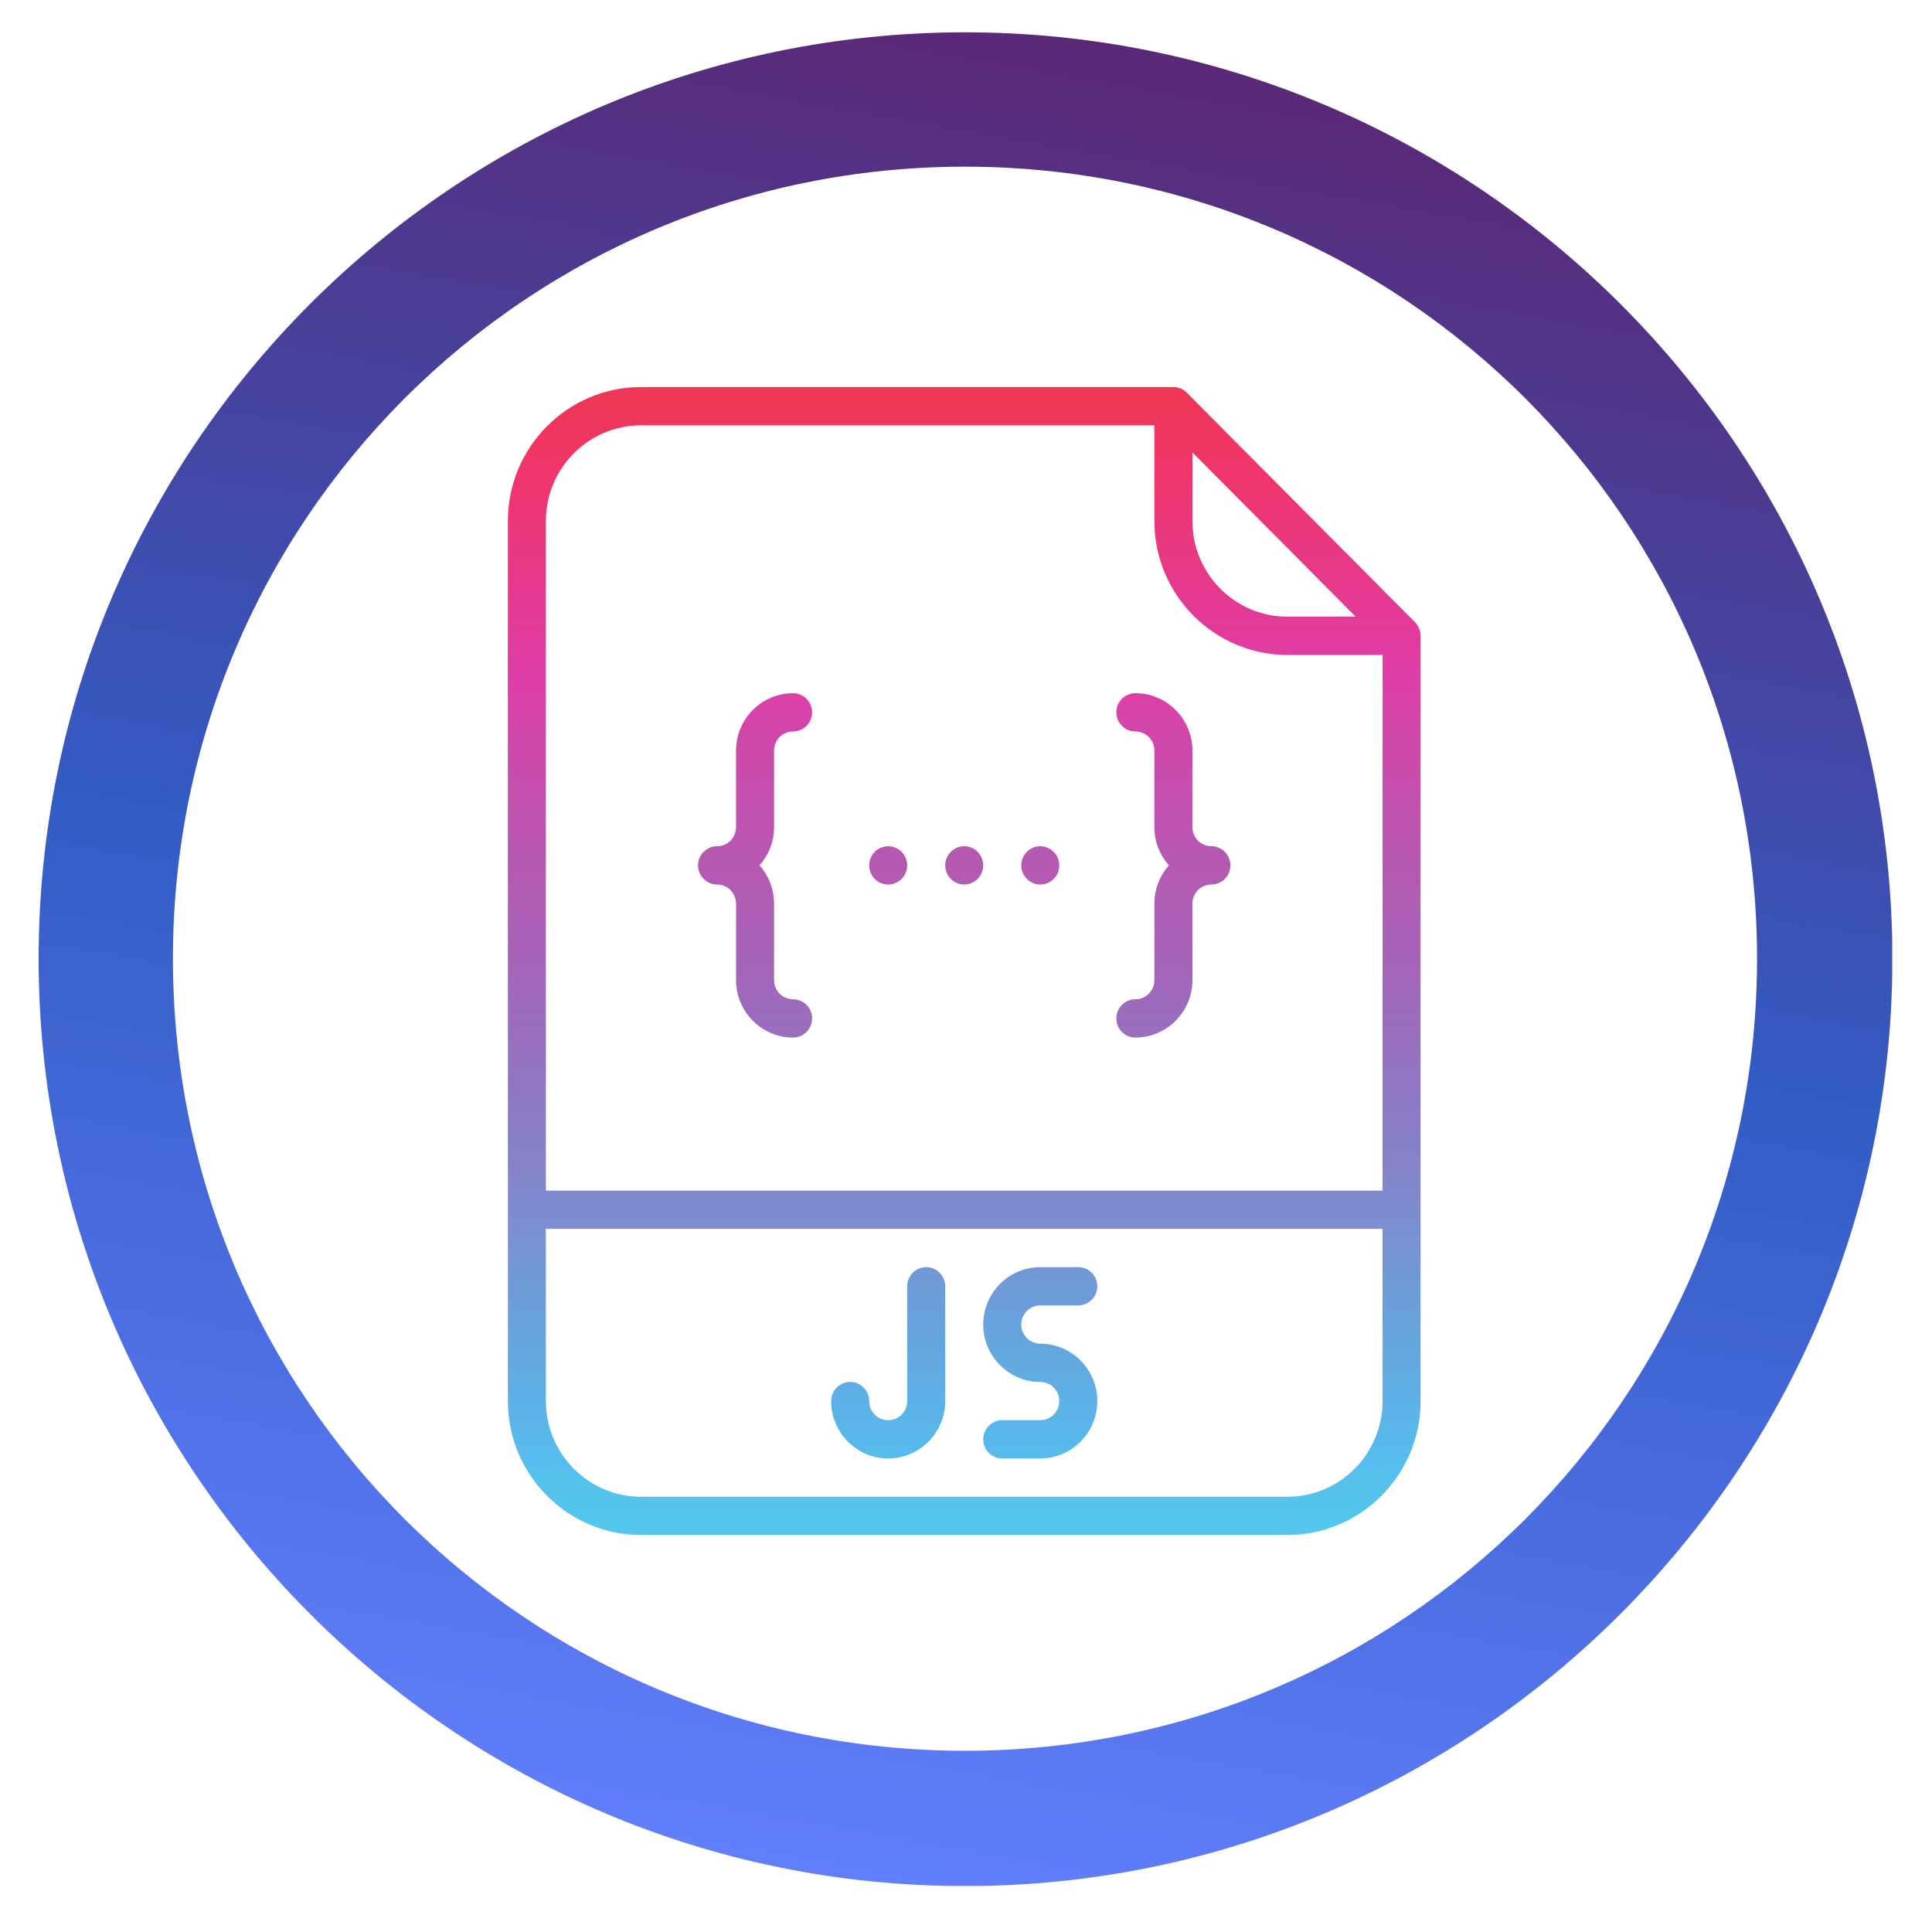 <svg xmlns="http://www.w3.org/2000/svg" xmlns:xlink="http://www.w3.org/1999/xlink" width="204" zoomAndPan="magnify" viewBox="0 0 153 153" height="204" preserveAspectRatio="xMidYMid meet" version="1.0"><defs><clipPath id="id1"><path d="M 3.059 2.559 L 149.848 2.559 L 149.848 149.352 L 3.059 149.352 Z M 3.059 2.559 " clip-rule="nonzero"/></clipPath><clipPath id="id2"><path d="M 149.863 75.922 C 149.863 35.453 116.891 2.559 76.418 2.559 C 35.949 2.559 3.059 35.453 3.059 75.922 C 3.059 116.395 35.949 149.363 76.418 149.363 C 116.891 149.363 149.863 116.395 149.863 75.922 Z M 139.145 75.922 C 139.145 110.625 111.121 138.648 76.418 138.648 C 41.719 138.648 13.695 110.625 13.695 75.922 C 13.695 41.223 41.719 13.199 76.418 13.199 C 111.121 13.199 139.145 41.223 139.145 75.922 Z M 139.145 75.922 " clip-rule="nonzero"/></clipPath><clipPath id="id3"><path d="M 149.863 75.922 C 149.863 35.453 116.891 2.559 76.418 2.559 C 35.949 2.559 3.059 35.453 3.059 75.922 C 3.059 116.395 35.949 149.363 76.418 149.363 C 116.891 149.363 149.863 116.395 149.863 75.922 Z M 139.145 75.922 C 139.145 110.625 111.121 138.648 76.418 138.648 C 41.719 138.648 13.695 110.625 13.695 75.922 C 13.695 41.223 41.719 13.199 76.418 13.199 C 111.121 13.199 139.145 41.223 139.145 75.922 Z M 139.145 75.922 " clip-rule="nonzero"/></clipPath><linearGradient x1="32.981" gradientTransform="matrix(0, 40.346, -40.346, 0, -156.456, -1338.434)" y1="-6.139" x2="37.132" gradientUnits="userSpaceOnUse" y2="-5.407" id="id4"><stop stop-opacity="1" stop-color="rgb(36.099%, 15.3%, 45.499%)" offset="0"/><stop stop-opacity="1" stop-color="rgb(36.099%, 15.3%, 45.499%)" offset="0.062"/><stop stop-opacity="1" stop-color="rgb(35.899%, 15.518%, 45.898%)" offset="0.066"/><stop stop-opacity="1" stop-color="rgb(35.699%, 15.736%, 46.3%)" offset="0.07"/><stop stop-opacity="1" stop-color="rgb(35.5%, 15.918%, 46.509%)" offset="0.074"/><stop stop-opacity="1" stop-color="rgb(35.3%, 16.1%, 46.718%)" offset="0.078"/><stop stop-opacity="1" stop-color="rgb(35.3%, 16.299%, 46.909%)" offset="0.082"/><stop stop-opacity="1" stop-color="rgb(35.3%, 16.499%, 47.099%)" offset="0.086"/><stop stop-opacity="1" stop-color="rgb(35.1%, 16.69%, 47.443%)" offset="0.09"/><stop stop-opacity="1" stop-color="rgb(34.9%, 16.881%, 47.786%)" offset="0.094"/><stop stop-opacity="1" stop-color="rgb(34.718%, 17.072%, 47.992%)" offset="0.098"/><stop stop-opacity="1" stop-color="rgb(34.537%, 17.262%, 48.199%)" offset="0.102"/><stop stop-opacity="1" stop-color="rgb(34.496%, 17.43%, 48.621%)" offset="0.105"/><stop stop-opacity="1" stop-color="rgb(34.456%, 17.599%, 49.043%)" offset="0.109"/><stop stop-opacity="1" stop-color="rgb(34.265%, 17.799%, 49.234%)" offset="0.113"/><stop stop-opacity="1" stop-color="rgb(34.074%, 17.999%, 49.425%)" offset="0.117"/><stop stop-opacity="1" stop-color="rgb(33.887%, 18.199%, 49.812%)" offset="0.121"/><stop stop-opacity="1" stop-color="rgb(33.699%, 18.399%, 50.2%)" offset="0.125"/><stop stop-opacity="1" stop-color="rgb(33.505%, 18.593%, 50.392%)" offset="0.133"/><stop stop-opacity="1" stop-color="rgb(33.305%, 18.977%, 50.977%)" offset="0.137"/><stop stop-opacity="1" stop-color="rgb(33.299%, 19.168%, 51.367%)" offset="0.141"/><stop stop-opacity="1" stop-color="rgb(33.099%, 19.208%, 51.608%)" offset="0.145"/><stop stop-opacity="1" stop-color="rgb(32.899%, 19.249%, 51.849%)" offset="0.148"/><stop stop-opacity="1" stop-color="rgb(32.7%, 19.44%, 52.036%)" offset="0.152"/><stop stop-opacity="1" stop-color="rgb(32.5%, 19.63%, 52.223%)" offset="0.156"/><stop stop-opacity="1" stop-color="rgb(32.349%, 19.821%, 52.567%)" offset="0.16"/><stop stop-opacity="1" stop-color="rgb(32.199%, 20.012%, 52.911%)" offset="0.164"/><stop stop-opacity="1" stop-color="rgb(32.199%, 20.206%, 53.105%)" offset="0.172"/><stop stop-opacity="1" stop-color="rgb(31.999%, 20.599%, 53.687%)" offset="0.176"/><stop stop-opacity="1" stop-color="rgb(31.799%, 20.799%, 54.074%)" offset="0.18"/><stop stop-opacity="1" stop-color="rgb(31.621%, 20.999%, 54.286%)" offset="0.184"/><stop stop-opacity="1" stop-color="rgb(31.444%, 21.199%, 54.5%)" offset="0.188"/><stop stop-opacity="1" stop-color="rgb(31.221%, 21.417%, 54.9%)" offset="0.191"/><stop stop-opacity="1" stop-color="rgb(31%, 21.637%, 55.299%)" offset="0.195"/><stop stop-opacity="1" stop-color="rgb(30.991%, 21.826%, 55.508%)" offset="0.199"/><stop stop-opacity="1" stop-color="rgb(30.981%, 22.017%, 55.717%)" offset="0.203"/><stop stop-opacity="1" stop-color="rgb(30.791%, 22.208%, 56.108%)" offset="0.207"/><stop stop-opacity="1" stop-color="rgb(30.6%, 22.4%, 56.499%)" offset="0.211"/><stop stop-opacity="1" stop-color="rgb(30.409%, 22.549%, 56.689%)" offset="0.219"/><stop stop-opacity="1" stop-color="rgb(30.208%, 22.879%, 57.089%)" offset="0.223"/><stop stop-opacity="1" stop-color="rgb(30.199%, 23.061%, 57.3%)" offset="0.227"/><stop stop-opacity="1" stop-color="rgb(29.977%, 23.279%, 57.671%)" offset="0.23"/><stop stop-opacity="1" stop-color="rgb(29.756%, 23.499%, 58.043%)" offset="0.234"/><stop stop-opacity="1" stop-color="rgb(29.578%, 23.698%, 58.234%)" offset="0.238"/><stop stop-opacity="1" stop-color="rgb(29.399%, 23.9%, 58.424%)" offset="0.242"/><stop stop-opacity="1" stop-color="rgb(29.199%, 24.1%, 58.815%)" offset="0.246"/><stop stop-opacity="1" stop-color="rgb(28.999%, 24.3%, 59.206%)" offset="0.25"/><stop stop-opacity="1" stop-color="rgb(28.999%, 24.492%, 59.402%)" offset="0.254"/><stop stop-opacity="1" stop-color="rgb(28.999%, 24.686%, 59.599%)" offset="0.258"/><stop stop-opacity="1" stop-color="rgb(28.799%, 24.876%, 59.982%)" offset="0.262"/><stop stop-opacity="1" stop-color="rgb(28.6%, 25.067%, 60.367%)" offset="0.266"/><stop stop-opacity="1" stop-color="rgb(28.4%, 25.282%, 60.608%)" offset="0.27"/><stop stop-opacity="1" stop-color="rgb(28.2%, 25.499%, 60.849%)" offset="0.273"/><stop stop-opacity="1" stop-color="rgb(28%, 25.699%, 61.224%)" offset="0.277"/><stop stop-opacity="1" stop-color="rgb(27.8%, 25.899%, 61.6%)" offset="0.281"/><stop stop-opacity="1" stop-color="rgb(27.795%, 25.905%, 61.806%)" offset="0.285"/><stop stop-opacity="1" stop-color="rgb(27.791%, 25.911%, 62.012%)" offset="0.289"/><stop stop-opacity="1" stop-color="rgb(27.644%, 26.105%, 62.206%)" offset="0.297"/><stop stop-opacity="1" stop-color="rgb(27.312%, 26.498%, 62.737%)" offset="0.301"/><stop stop-opacity="1" stop-color="rgb(27.126%, 26.7%, 63.074%)" offset="0.305"/><stop stop-opacity="1" stop-color="rgb(27.112%, 26.9%, 63.286%)" offset="0.309"/><stop stop-opacity="1" stop-color="rgb(27.1%, 27.1%, 63.499%)" offset="0.312"/><stop stop-opacity="1" stop-color="rgb(26.881%, 27.313%, 63.918%)" offset="0.316"/><stop stop-opacity="1" stop-color="rgb(26.663%, 27.527%, 64.336%)" offset="0.32"/><stop stop-opacity="1" stop-color="rgb(26.48%, 27.672%, 64.526%)" offset="0.328"/><stop stop-opacity="1" stop-color="rgb(26.099%, 28.008%, 65.108%)" offset="0.332"/><stop stop-opacity="1" stop-color="rgb(25.9%, 28.2%, 65.498%)" offset="0.336"/><stop stop-opacity="1" stop-color="rgb(25.899%, 28.4%, 65.689%)" offset="0.34"/><stop stop-opacity="1" stop-color="rgb(25.899%, 28.6%, 65.88%)" offset="0.344"/><stop stop-opacity="1" stop-color="rgb(25.699%, 28.799%, 66.27%)" offset="0.348"/><stop stop-opacity="1" stop-color="rgb(25.499%, 28.999%, 66.661%)" offset="0.352"/><stop stop-opacity="1" stop-color="rgb(25.299%, 29.199%, 66.901%)" offset="0.355"/><stop stop-opacity="1" stop-color="rgb(25.099%, 29.399%, 67.142%)" offset="0.359"/><stop stop-opacity="1" stop-color="rgb(24.899%, 29.599%, 67.329%)" offset="0.363"/><stop stop-opacity="1" stop-color="rgb(24.699%, 29.799%, 67.517%)" offset="0.367"/><stop stop-opacity="1" stop-color="rgb(24.696%, 29.999%, 67.86%)" offset="0.371"/><stop stop-opacity="1" stop-color="rgb(24.695%, 30.199%, 68.204%)" offset="0.375"/><stop stop-opacity="1" stop-color="rgb(24.496%, 30.392%, 68.401%)" offset="0.379"/><stop stop-opacity="1" stop-color="rgb(24.3%, 30.586%, 68.599%)" offset="0.383"/><stop stop-opacity="1" stop-color="rgb(24.115%, 30.775%, 68.982%)" offset="0.387"/><stop stop-opacity="1" stop-color="rgb(23.932%, 30.966%, 69.366%)" offset="0.391"/><stop stop-opacity="1" stop-color="rgb(23.715%, 31.183%, 69.608%)" offset="0.395"/><stop stop-opacity="1" stop-color="rgb(23.499%, 31.4%, 69.849%)" offset="0.398"/><stop stop-opacity="1" stop-color="rgb(23.483%, 31.599%, 70.224%)" offset="0.402"/><stop stop-opacity="1" stop-color="rgb(23.47%, 31.799%, 70.599%)" offset="0.406"/><stop stop-opacity="1" stop-color="rgb(23.283%, 31.999%, 70.804%)" offset="0.41"/><stop stop-opacity="1" stop-color="rgb(23.099%, 32.199%, 71.01%)" offset="0.414"/><stop stop-opacity="1" stop-color="rgb(22.902%, 32.346%, 71.4%)" offset="0.418"/><stop stop-opacity="1" stop-color="rgb(22.707%, 32.494%, 71.791%)" offset="0.422"/><stop stop-opacity="1" stop-color="rgb(22.702%, 32.683%, 71.982%)" offset="0.43"/><stop stop-opacity="1" stop-color="rgb(22.549%, 32.886%, 72.336%)" offset="0.438"/><stop stop-opacity="1" stop-color="rgb(22.198%, 33.118%, 72.917%)" offset="0.441"/><stop stop-opacity="1" stop-color="rgb(21.999%, 33.336%, 73.335%)" offset="0.445"/><stop stop-opacity="1" stop-color="rgb(21.799%, 33.525%, 73.526%)" offset="0.449"/><stop stop-opacity="1" stop-color="rgb(21.599%, 33.716%, 73.717%)" offset="0.453"/><stop stop-opacity="1" stop-color="rgb(21.599%, 33.907%, 74.107%)" offset="0.457"/><stop stop-opacity="1" stop-color="rgb(21.599%, 34.099%, 74.498%)" offset="0.461"/><stop stop-opacity="1" stop-color="rgb(21.399%, 34.299%, 74.698%)" offset="0.465"/><stop stop-opacity="1" stop-color="rgb(21.199%, 34.499%, 74.899%)" offset="0.469"/><stop stop-opacity="1" stop-color="rgb(21.019%, 34.698%, 75.279%)" offset="0.473"/><stop stop-opacity="1" stop-color="rgb(20.839%, 34.9%, 75.661%)" offset="0.477"/><stop stop-opacity="1" stop-color="rgb(20.619%, 35.12%, 75.9%)" offset="0.48"/><stop stop-opacity="1" stop-color="rgb(20.399%, 35.341%, 76.141%)" offset="0.484"/><stop stop-opacity="1" stop-color="rgb(20.387%, 35.532%, 76.52%)" offset="0.488"/><stop stop-opacity="1" stop-color="rgb(20.377%, 35.722%, 76.9%)" offset="0.492"/><stop stop-opacity="1" stop-color="rgb(20.187%, 35.91%, 77.101%)" offset="0.496"/><stop stop-opacity="1" stop-color="rgb(20%, 36.099%, 77.303%)" offset="0.5"/><stop stop-opacity="1" stop-color="rgb(20.192%, 36.292%, 77.451%)" offset="0.508"/><stop stop-opacity="1" stop-color="rgb(20.392%, 36.491%, 77.791%)" offset="0.516"/><stop stop-opacity="1" stop-color="rgb(20.799%, 36.699%, 78.191%)" offset="0.52"/><stop stop-opacity="1" stop-color="rgb(21.199%, 36.899%, 78.4%)" offset="0.523"/><stop stop-opacity="1" stop-color="rgb(21.207%, 37.099%, 78.6%)" offset="0.527"/><stop stop-opacity="1" stop-color="rgb(21.214%, 37.299%, 78.799%)" offset="0.531"/><stop stop-opacity="1" stop-color="rgb(21.411%, 37.299%, 78.804%)" offset="0.535"/><stop stop-opacity="1" stop-color="rgb(21.609%, 37.299%, 78.81%)" offset="0.539"/><stop stop-opacity="1" stop-color="rgb(21.803%, 37.445%, 79.201%)" offset="0.543"/><stop stop-opacity="1" stop-color="rgb(21.999%, 37.593%, 79.591%)" offset="0.547"/><stop stop-opacity="1" stop-color="rgb(22.192%, 37.596%, 79.594%)" offset="0.555"/><stop stop-opacity="1" stop-color="rgb(22.525%, 37.799%, 79.976%)" offset="0.559"/><stop stop-opacity="1" stop-color="rgb(22.665%, 37.999%, 80.354%)" offset="0.562"/><stop stop-opacity="1" stop-color="rgb(22.882%, 38.199%, 80.577%)" offset="0.566"/><stop stop-opacity="1" stop-color="rgb(23.099%, 38.399%, 80.8%)" offset="0.57"/><stop stop-opacity="1" stop-color="rgb(23.106%, 38.406%, 80.807%)" offset="0.578"/><stop stop-opacity="1" stop-color="rgb(23.306%, 38.606%, 81.207%)" offset="0.582"/><stop stop-opacity="1" stop-color="rgb(23.499%, 38.799%, 81.598%)" offset="0.586"/><stop stop-opacity="1" stop-color="rgb(23.694%, 38.799%, 81.598%)" offset="0.594"/><stop stop-opacity="1" stop-color="rgb(24.094%, 38.998%, 81.979%)" offset="0.598"/><stop stop-opacity="1" stop-color="rgb(24.3%, 39.2%, 82.359%)" offset="0.602"/><stop stop-opacity="1" stop-color="rgb(24.5%, 39.22%, 82.394%)" offset="0.605"/><stop stop-opacity="1" stop-color="rgb(24.699%, 39.241%, 82.431%)" offset="0.609"/><stop stop-opacity="1" stop-color="rgb(24.899%, 39.432%, 82.765%)" offset="0.613"/><stop stop-opacity="1" stop-color="rgb(25.099%, 39.622%, 83.099%)" offset="0.617"/><stop stop-opacity="1" stop-color="rgb(25.299%, 39.81%, 83.299%)" offset="0.621"/><stop stop-opacity="1" stop-color="rgb(25.499%, 39.999%, 83.499%)" offset="0.625"/><stop stop-opacity="1" stop-color="rgb(25.499%, 39.999%, 83.499%)" offset="0.633"/><stop stop-opacity="1" stop-color="rgb(25.699%, 40.199%, 83.882%)" offset="0.637"/><stop stop-opacity="1" stop-color="rgb(25.899%, 40.399%, 84.265%)" offset="0.641"/><stop stop-opacity="1" stop-color="rgb(26.123%, 40.599%, 84.306%)" offset="0.645"/><stop stop-opacity="1" stop-color="rgb(26.347%, 40.799%, 84.348%)" offset="0.648"/><stop stop-opacity="1" stop-color="rgb(26.53%, 40.807%, 84.723%)" offset="0.652"/><stop stop-opacity="1" stop-color="rgb(26.714%, 40.814%, 85.1%)" offset="0.656"/><stop stop-opacity="1" stop-color="rgb(26.906%, 41.006%, 85.104%)" offset="0.664"/><stop stop-opacity="1" stop-color="rgb(27.295%, 41.394%, 85.5%)" offset="0.668"/><stop stop-opacity="1" stop-color="rgb(27.49%, 41.591%, 85.89%)" offset="0.672"/><stop stop-opacity="1" stop-color="rgb(27.634%, 41.594%, 86.081%)" offset="0.68"/><stop stop-opacity="1" stop-color="rgb(27.789%, 41.786%, 86.285%)" offset="0.688"/><stop stop-opacity="1" stop-color="rgb(28.008%, 42.188%, 86.699%)" offset="0.691"/><stop stop-opacity="1" stop-color="rgb(28.217%, 42.4%, 87.099%)" offset="0.695"/><stop stop-opacity="1" stop-color="rgb(28.415%, 42.406%, 87.106%)" offset="0.699"/><stop stop-opacity="1" stop-color="rgb(28.615%, 42.412%, 87.115%)" offset="0.703"/><stop stop-opacity="1" stop-color="rgb(28.807%, 42.555%, 87.456%)" offset="0.707"/><stop stop-opacity="1" stop-color="rgb(28.999%, 42.699%, 87.798%)" offset="0.711"/><stop stop-opacity="1" stop-color="rgb(29.199%, 42.699%, 87.987%)" offset="0.715"/><stop stop-opacity="1" stop-color="rgb(29.399%, 42.699%, 88.177%)" offset="0.719"/><stop stop-opacity="1" stop-color="rgb(29.399%, 42.888%, 88.188%)" offset="0.727"/><stop stop-opacity="1" stop-color="rgb(29.799%, 43.289%, 88.599%)" offset="0.73"/><stop stop-opacity="1" stop-color="rgb(30.199%, 43.5%, 89%)" offset="0.734"/><stop stop-opacity="1" stop-color="rgb(30.209%, 43.51%, 89.011%)" offset="0.742"/><stop stop-opacity="1" stop-color="rgb(30.411%, 43.71%, 89.41%)" offset="0.746"/><stop stop-opacity="1" stop-color="rgb(30.602%, 43.9%, 89.799%)" offset="0.75"/><stop stop-opacity="1" stop-color="rgb(30.797%, 43.9%, 89.799%)" offset="0.758"/><stop stop-opacity="1" stop-color="rgb(31.195%, 44.099%, 90.182%)" offset="0.762"/><stop stop-opacity="1" stop-color="rgb(31.4%, 44.299%, 90.565%)" offset="0.766"/><stop stop-opacity="1" stop-color="rgb(31.599%, 44.499%, 90.782%)" offset="0.77"/><stop stop-opacity="1" stop-color="rgb(31.799%, 44.699%, 90.999%)" offset="0.773"/><stop stop-opacity="1" stop-color="rgb(31.813%, 44.713%, 91.013%)" offset="0.781"/><stop stop-opacity="1" stop-color="rgb(32.164%, 44.913%, 91.414%)" offset="0.785"/><stop stop-opacity="1" stop-color="rgb(32.5%, 45.099%, 91.8%)" offset="0.789"/><stop stop-opacity="1" stop-color="rgb(32.5%, 45.099%, 91.8%)" offset="0.797"/><stop stop-opacity="1" stop-color="rgb(32.7%, 45.299%, 92.139%)" offset="0.801"/><stop stop-opacity="1" stop-color="rgb(32.899%, 45.499%, 92.479%)" offset="0.805"/><stop stop-opacity="1" stop-color="rgb(33.087%, 45.686%, 92.488%)" offset="0.812"/><stop stop-opacity="1" stop-color="rgb(33.505%, 46.088%, 92.899%)" offset="0.816"/><stop stop-opacity="1" stop-color="rgb(33.734%, 46.3%, 93.3%)" offset="0.82"/><stop stop-opacity="1" stop-color="rgb(33.916%, 46.303%, 93.5%)" offset="0.824"/><stop stop-opacity="1" stop-color="rgb(34.099%, 46.307%, 93.7%)" offset="0.828"/><stop stop-opacity="1" stop-color="rgb(34.099%, 46.503%, 93.7%)" offset="0.836"/><stop stop-opacity="1" stop-color="rgb(34.488%, 46.698%, 94.089%)" offset="0.84"/><stop stop-opacity="1" stop-color="rgb(34.877%, 46.7%, 94.478%)" offset="0.844"/><stop stop-opacity="1" stop-color="rgb(35.046%, 46.899%, 94.647%)" offset="0.848"/><stop stop-opacity="1" stop-color="rgb(35.217%, 47.099%, 94.818%)" offset="0.852"/><stop stop-opacity="1" stop-color="rgb(35.278%, 47.299%, 95.058%)" offset="0.855"/><stop stop-opacity="1" stop-color="rgb(35.339%, 47.499%, 95.299%)" offset="0.859"/><stop stop-opacity="1" stop-color="rgb(35.524%, 47.502%, 95.499%)" offset="0.863"/><stop stop-opacity="1" stop-color="rgb(35.71%, 47.507%, 95.699%)" offset="0.867"/><stop stop-opacity="1" stop-color="rgb(35.905%, 47.653%, 95.7%)" offset="0.871"/><stop stop-opacity="1" stop-color="rgb(36.102%, 47.8%, 95.702%)" offset="0.875"/><stop stop-opacity="1" stop-color="rgb(36.301%, 47.992%, 96.092%)" offset="0.879"/><stop stop-opacity="1" stop-color="rgb(36.499%, 48.184%, 96.483%)" offset="0.883"/><stop stop-opacity="1" stop-color="rgb(36.499%, 48.192%, 96.49%)" offset="0.891"/><stop stop-opacity="1" stop-color="rgb(36.899%, 48.399%, 96.899%)" offset="0.895"/><stop stop-opacity="1" stop-color="rgb(37.299%, 48.599%, 97.299%)" offset="0.898"/><stop stop-opacity="1" stop-color="rgb(37.309%, 48.613%, 97.31%)" offset="0.906"/><stop stop-opacity="1" stop-color="rgb(37.463%, 48.813%, 97.659%)" offset="0.91"/><stop stop-opacity="1" stop-color="rgb(37.608%, 48.999%, 98%)" offset="0.914"/><stop stop-opacity="1" stop-color="rgb(37.804%, 49.194%, 98.195%)" offset="0.922"/><stop stop-opacity="1" stop-color="rgb(38.191%, 49.394%, 98.395%)" offset="0.93"/><stop stop-opacity="1" stop-color="rgb(38.568%, 49.599%, 98.775%)" offset="0.934"/><stop stop-opacity="1" stop-color="rgb(38.751%, 49.799%, 99.152%)" offset="0.938"/><stop stop-opacity="1" stop-color="rgb(38.774%, 49.799%, 99.174%)" offset="1"/></linearGradient><clipPath id="id5"><path d="M 40.219 30.652 L 112.5 30.652 L 112.5 121.559 L 40.219 121.559 Z M 40.219 30.652 " clip-rule="nonzero"/></clipPath><clipPath id="id6"><path d="M 91.418 71.562 C 91.418 70.398 91.852 69.336 92.57 68.531 C 91.852 67.727 91.418 66.664 91.418 65.5 L 91.418 59.441 C 91.418 58.605 90.742 57.926 89.91 57.926 C 89.078 57.926 88.406 57.246 88.406 56.41 C 88.406 55.574 89.078 54.895 89.91 54.895 C 92.402 54.895 94.43 56.934 94.43 59.441 L 94.43 65.5 C 94.43 66.336 95.105 67.016 95.934 67.016 C 96.766 67.016 97.441 67.695 97.441 68.531 C 97.441 69.367 96.766 70.047 95.934 70.047 C 95.105 70.047 94.43 70.727 94.43 71.562 L 94.43 77.621 C 94.43 80.129 92.402 82.168 89.91 82.168 C 89.078 82.168 88.406 81.488 88.406 80.652 C 88.406 79.816 89.078 79.137 89.91 79.137 C 90.742 79.137 91.418 78.457 91.418 77.621 Z M 55.277 68.531 C 55.277 67.695 55.953 67.016 56.785 67.016 C 57.613 67.016 58.289 66.336 58.289 65.5 L 58.289 59.441 C 58.289 56.934 60.316 54.895 62.809 54.895 C 63.641 54.895 64.312 55.574 64.312 56.41 C 64.312 57.246 63.641 57.926 62.809 57.926 C 61.977 57.926 61.301 58.605 61.301 59.441 L 61.301 65.5 C 61.301 66.664 60.867 67.727 60.148 68.531 C 60.867 69.336 61.301 70.398 61.301 71.562 L 61.301 77.621 C 61.301 78.457 61.977 79.137 62.809 79.137 C 63.641 79.137 64.312 79.816 64.312 80.652 C 64.312 81.488 63.641 82.168 62.809 82.168 C 60.316 82.168 58.289 80.129 58.289 77.621 L 58.289 71.562 C 58.289 70.727 57.613 70.047 56.785 70.047 C 55.953 70.047 55.277 69.367 55.277 68.531 Z M 74.855 68.531 C 74.855 67.695 75.527 67.016 76.359 67.016 C 77.191 67.016 77.863 67.695 77.863 68.531 C 77.863 69.367 77.191 70.047 76.359 70.047 C 75.527 70.047 74.855 69.367 74.855 68.531 Z M 68.832 68.531 C 68.832 67.695 69.504 67.016 70.336 67.016 C 71.168 67.016 71.844 67.695 71.844 68.531 C 71.844 69.367 71.168 70.047 70.336 70.047 C 69.504 70.047 68.832 69.367 68.832 68.531 Z M 80.875 68.531 C 80.875 67.695 81.551 67.016 82.383 67.016 C 83.215 67.016 83.887 67.695 83.887 68.531 C 83.887 69.367 83.215 70.047 82.383 70.047 C 81.551 70.047 80.875 69.367 80.875 68.531 Z M 80.875 104.895 C 80.875 105.73 81.551 106.41 82.383 106.41 C 84.875 106.41 86.898 108.449 86.898 110.953 C 86.898 113.461 84.875 115.5 82.383 115.5 L 79.371 115.5 C 78.539 115.5 77.863 114.82 77.863 113.984 C 77.863 113.148 78.539 112.469 79.371 112.469 L 82.383 112.469 C 83.211 112.469 83.887 111.789 83.887 110.953 C 83.887 110.117 83.211 109.438 82.383 109.438 C 79.891 109.438 77.863 107.398 77.863 104.895 C 77.863 102.387 79.891 100.348 82.383 100.348 L 85.395 100.348 C 86.227 100.348 86.898 101.027 86.898 101.863 C 86.898 102.699 86.227 103.379 85.395 103.379 L 82.383 103.379 C 81.551 103.379 80.875 104.059 80.875 104.895 Z M 74.855 101.863 L 74.855 110.953 C 74.855 113.461 72.828 115.5 70.336 115.5 C 67.844 115.5 65.82 113.461 65.82 110.953 C 65.82 110.117 66.492 109.438 67.324 109.438 C 68.156 109.438 68.832 110.117 68.832 110.953 C 68.832 111.789 69.508 112.469 70.336 112.469 C 71.168 112.469 71.844 111.789 71.844 110.953 L 71.844 101.863 C 71.844 101.027 72.516 100.348 73.348 100.348 C 74.18 100.348 74.855 101.027 74.855 101.863 Z M 101.957 118.531 L 50.762 118.531 C 46.609 118.531 43.23 115.133 43.23 110.953 L 43.23 97.316 L 109.488 97.316 L 109.488 110.953 C 109.488 115.133 106.109 118.531 101.957 118.531 Z M 50.762 33.684 L 91.418 33.684 L 91.418 41.258 C 91.418 47.109 96.145 51.867 101.957 51.867 L 109.488 51.867 L 109.488 94.289 L 43.23 94.289 L 43.23 41.258 C 43.23 37.082 46.609 33.684 50.762 33.684 Z M 94.43 35.828 L 107.355 48.836 L 101.957 48.836 C 97.805 48.836 94.43 45.438 94.43 41.258 Z M 93.988 31.098 C 93.707 30.812 93.324 30.652 92.922 30.652 L 50.762 30.652 C 44.949 30.652 40.219 35.41 40.219 41.258 L 40.219 110.953 C 40.219 116.801 44.949 121.559 50.762 121.559 L 101.957 121.559 C 107.77 121.559 112.5 116.801 112.5 110.953 L 112.5 50.352 C 112.5 49.949 112.34 49.562 112.059 49.277 Z M 93.988 31.098 " clip-rule="nonzero"/></clipPath><clipPath id="id7"><path d="M 91.418 71.562 C 91.418 70.398 91.852 69.336 92.57 68.531 C 91.852 67.727 91.418 66.664 91.418 65.5 L 91.418 59.441 C 91.418 58.605 90.742 57.926 89.91 57.926 C 89.078 57.926 88.406 57.246 88.406 56.41 C 88.406 55.574 89.078 54.895 89.91 54.895 C 92.402 54.895 94.43 56.934 94.43 59.441 L 94.43 65.5 C 94.43 66.336 95.105 67.016 95.934 67.016 C 96.766 67.016 97.441 67.695 97.441 68.531 C 97.441 69.367 96.766 70.047 95.934 70.047 C 95.105 70.047 94.43 70.727 94.43 71.562 L 94.43 77.621 C 94.43 80.129 92.402 82.168 89.91 82.168 C 89.078 82.168 88.406 81.488 88.406 80.652 C 88.406 79.816 89.078 79.137 89.91 79.137 C 90.742 79.137 91.418 78.457 91.418 77.621 Z M 55.277 68.531 C 55.277 67.695 55.953 67.016 56.785 67.016 C 57.613 67.016 58.289 66.336 58.289 65.5 L 58.289 59.441 C 58.289 56.934 60.316 54.895 62.809 54.895 C 63.641 54.895 64.312 55.574 64.312 56.41 C 64.312 57.246 63.641 57.926 62.809 57.926 C 61.977 57.926 61.301 58.605 61.301 59.441 L 61.301 65.5 C 61.301 66.664 60.867 67.727 60.148 68.531 C 60.867 69.336 61.301 70.398 61.301 71.562 L 61.301 77.621 C 61.301 78.457 61.977 79.137 62.809 79.137 C 63.641 79.137 64.312 79.816 64.312 80.652 C 64.312 81.488 63.641 82.168 62.809 82.168 C 60.316 82.168 58.289 80.129 58.289 77.621 L 58.289 71.562 C 58.289 70.727 57.613 70.047 56.785 70.047 C 55.953 70.047 55.277 69.367 55.277 68.531 Z M 74.855 68.531 C 74.855 67.695 75.527 67.016 76.359 67.016 C 77.191 67.016 77.863 67.695 77.863 68.531 C 77.863 69.367 77.191 70.047 76.359 70.047 C 75.527 70.047 74.855 69.367 74.855 68.531 Z M 68.832 68.531 C 68.832 67.695 69.504 67.016 70.336 67.016 C 71.168 67.016 71.844 67.695 71.844 68.531 C 71.844 69.367 71.168 70.047 70.336 70.047 C 69.504 70.047 68.832 69.367 68.832 68.531 Z M 80.875 68.531 C 80.875 67.695 81.551 67.016 82.383 67.016 C 83.215 67.016 83.887 67.695 83.887 68.531 C 83.887 69.367 83.215 70.047 82.383 70.047 C 81.551 70.047 80.875 69.367 80.875 68.531 Z M 80.875 104.895 C 80.875 105.73 81.551 106.41 82.383 106.41 C 84.875 106.41 86.898 108.449 86.898 110.953 C 86.898 113.461 84.875 115.5 82.383 115.5 L 79.371 115.5 C 78.539 115.5 77.863 114.82 77.863 113.984 C 77.863 113.148 78.539 112.469 79.371 112.469 L 82.383 112.469 C 83.211 112.469 83.887 111.789 83.887 110.953 C 83.887 110.117 83.211 109.438 82.383 109.438 C 79.891 109.438 77.863 107.398 77.863 104.895 C 77.863 102.387 79.891 100.348 82.383 100.348 L 85.395 100.348 C 86.227 100.348 86.898 101.027 86.898 101.863 C 86.898 102.699 86.227 103.379 85.395 103.379 L 82.383 103.379 C 81.551 103.379 80.875 104.059 80.875 104.895 Z M 74.855 101.863 L 74.855 110.953 C 74.855 113.461 72.828 115.5 70.336 115.5 C 67.844 115.5 65.82 113.461 65.82 110.953 C 65.82 110.117 66.492 109.438 67.324 109.438 C 68.156 109.438 68.832 110.117 68.832 110.953 C 68.832 111.789 69.508 112.469 70.336 112.469 C 71.168 112.469 71.844 111.789 71.844 110.953 L 71.844 101.863 C 71.844 101.027 72.516 100.348 73.348 100.348 C 74.18 100.348 74.855 101.027 74.855 101.863 Z M 101.957 118.531 L 50.762 118.531 C 46.609 118.531 43.23 115.133 43.23 110.953 L 43.23 97.316 L 109.488 97.316 L 109.488 110.953 C 109.488 115.133 106.109 118.531 101.957 118.531 Z M 50.762 33.684 L 91.418 33.684 L 91.418 41.258 C 91.418 47.109 96.145 51.867 101.957 51.867 L 109.488 51.867 L 109.488 94.289 L 43.23 94.289 L 43.23 41.258 C 43.23 37.082 46.609 33.684 50.762 33.684 Z M 94.43 35.828 L 107.355 48.836 L 101.957 48.836 C 97.805 48.836 94.43 45.438 94.43 41.258 Z M 93.988 31.098 C 93.707 30.812 93.324 30.652 92.922 30.652 L 50.762 30.652 C 44.949 30.652 40.219 35.41 40.219 41.258 L 40.219 110.953 C 40.219 116.801 44.949 121.559 50.762 121.559 L 101.957 121.559 C 107.77 121.559 112.5 116.801 112.5 110.953 L 112.5 50.352 C 112.5 49.949 112.34 49.562 112.059 49.277 L 93.988 31.098 " clip-rule="nonzero"/></clipPath><linearGradient x1="0" gradientTransform="matrix(0, -90.906, 90.347, 0, 76.359, 121.56)" y1="0" x2="1" gradientUnits="userSpaceOnUse" y2="0" id="id8"><stop stop-opacity="1" stop-color="rgb(32.5%, 78%, 92.2%)" offset="0"/><stop stop-opacity="1" stop-color="rgb(32.5%, 78%, 92.54%)" offset="0.004"/><stop stop-opacity="1" stop-color="rgb(32.5%, 78%, 92.88%)" offset="0.008"/><stop stop-opacity="1" stop-color="rgb(32.7%, 77.818%, 92.889%)" offset="0.012"/><stop stop-opacity="1" stop-color="rgb(32.899%, 77.637%, 92.899%)" offset="0.016"/><stop stop-opacity="1" stop-color="rgb(32.721%, 77.446%, 92.699%)" offset="0.02"/><stop stop-opacity="1" stop-color="rgb(32.542%, 77.255%, 92.499%)" offset="0.023"/><stop stop-opacity="1" stop-color="rgb(32.721%, 77.065%, 92.699%)" offset="0.027"/><stop stop-opacity="1" stop-color="rgb(32.899%, 76.874%, 92.899%)" offset="0.031"/><stop stop-opacity="1" stop-color="rgb(33.099%, 76.483%, 92.699%)" offset="0.035"/><stop stop-opacity="1" stop-color="rgb(33.299%, 76.093%, 92.499%)" offset="0.039"/><stop stop-opacity="1" stop-color="rgb(33.299%, 75.896%, 92.499%)" offset="0.043"/><stop stop-opacity="1" stop-color="rgb(33.299%, 75.699%, 92.499%)" offset="0.047"/><stop stop-opacity="1" stop-color="rgb(33.299%, 75.499%, 92.699%)" offset="0.051"/><stop stop-opacity="1" stop-color="rgb(33.299%, 75.299%, 92.899%)" offset="0.055"/><stop stop-opacity="1" stop-color="rgb(33.499%, 74.924%, 92.899%)" offset="0.059"/><stop stop-opacity="1" stop-color="rgb(33.699%, 74.55%, 92.899%)" offset="0.062"/><stop stop-opacity="1" stop-color="rgb(33.899%, 74.109%, 92.883%)" offset="0.066"/><stop stop-opacity="1" stop-color="rgb(34.099%, 73.668%, 92.868%)" offset="0.07"/><stop stop-opacity="1" stop-color="rgb(34.099%, 73.277%, 92.679%)" offset="0.074"/><stop stop-opacity="1" stop-color="rgb(34.099%, 72.887%, 92.49%)" offset="0.078"/><stop stop-opacity="1" stop-color="rgb(34.099%, 72.545%, 92.148%)" offset="0.082"/><stop stop-opacity="1" stop-color="rgb(34.099%, 72.205%, 91.806%)" offset="0.086"/><stop stop-opacity="1" stop-color="rgb(34.486%, 71.814%, 91.615%)" offset="0.09"/><stop stop-opacity="1" stop-color="rgb(34.874%, 71.425%, 91.425%)" offset="0.094"/><stop stop-opacity="1" stop-color="rgb(35.265%, 71.034%, 91.234%)" offset="0.098"/><stop stop-opacity="1" stop-color="rgb(35.655%, 70.644%, 91.043%)" offset="0.102"/><stop stop-opacity="1" stop-color="rgb(35.695%, 70.403%, 90.802%)" offset="0.105"/><stop stop-opacity="1" stop-color="rgb(35.736%, 70.161%, 90.562%)" offset="0.109"/><stop stop-opacity="1" stop-color="rgb(35.927%, 69.771%, 90.372%)" offset="0.113"/><stop stop-opacity="1" stop-color="rgb(36.118%, 69.38%, 90.181%)" offset="0.117"/><stop stop-opacity="1" stop-color="rgb(36.308%, 68.99%, 89.99%)" offset="0.121"/><stop stop-opacity="1" stop-color="rgb(36.499%, 68.599%, 89.799%)" offset="0.125"/><stop stop-opacity="1" stop-color="rgb(36.89%, 68.208%, 89.6%)" offset="0.129"/><stop stop-opacity="1" stop-color="rgb(37.28%, 67.818%, 89.4%)" offset="0.133"/><stop stop-opacity="1" stop-color="rgb(37.621%, 67.673%, 89.2%)" offset="0.137"/><stop stop-opacity="1" stop-color="rgb(37.962%, 67.528%, 89%)" offset="0.141"/><stop stop-opacity="1" stop-color="rgb(38.202%, 67.091%, 88.599%)" offset="0.145"/><stop stop-opacity="1" stop-color="rgb(38.443%, 66.655%, 88.199%)" offset="0.148"/><stop stop-opacity="1" stop-color="rgb(38.634%, 66.264%, 87.999%)" offset="0.152"/><stop stop-opacity="1" stop-color="rgb(38.824%, 65.874%, 87.799%)" offset="0.156"/><stop stop-opacity="1" stop-color="rgb(39.015%, 65.486%, 87.65%)" offset="0.16"/><stop stop-opacity="1" stop-color="rgb(39.206%, 65.099%, 87.5%)" offset="0.164"/><stop stop-opacity="1" stop-color="rgb(39.597%, 64.905%, 87.306%)" offset="0.168"/><stop stop-opacity="1" stop-color="rgb(39.987%, 64.711%, 87.112%)" offset="0.172"/><stop stop-opacity="1" stop-color="rgb(40.178%, 64.32%, 86.922%)" offset="0.176"/><stop stop-opacity="1" stop-color="rgb(40.369%, 63.93%, 86.731%)" offset="0.18"/><stop stop-opacity="1" stop-color="rgb(40.558%, 63.715%, 86.54%)" offset="0.184"/><stop stop-opacity="1" stop-color="rgb(40.749%, 63.499%, 86.349%)" offset="0.188"/><stop stop-opacity="1" stop-color="rgb(41.173%, 63.087%, 86.108%)" offset="0.191"/><stop stop-opacity="1" stop-color="rgb(41.599%, 62.675%, 85.867%)" offset="0.195"/><stop stop-opacity="1" stop-color="rgb(41.805%, 62.331%, 85.677%)" offset="0.199"/><stop stop-opacity="1" stop-color="rgb(42.012%, 61.987%, 85.487%)" offset="0.203"/><stop stop-opacity="1" stop-color="rgb(42.352%, 61.597%, 85.294%)" offset="0.207"/><stop stop-opacity="1" stop-color="rgb(42.694%, 61.206%, 85.1%)" offset="0.211"/><stop stop-opacity="1" stop-color="rgb(43.083%, 61.015%, 84.898%)" offset="0.215"/><stop stop-opacity="1" stop-color="rgb(43.474%, 60.825%, 84.698%)" offset="0.219"/><stop stop-opacity="1" stop-color="rgb(43.864%, 60.434%, 84.499%)" offset="0.223"/><stop stop-opacity="1" stop-color="rgb(44.255%, 60.043%, 84.299%)" offset="0.227"/><stop stop-opacity="1" stop-color="rgb(44.696%, 59.602%, 83.899%)" offset="0.23"/><stop stop-opacity="1" stop-color="rgb(45.137%, 59.161%, 83.499%)" offset="0.234"/><stop stop-opacity="1" stop-color="rgb(45.328%, 58.971%, 83.49%)" offset="0.242"/><stop stop-opacity="1" stop-color="rgb(45.909%, 58.389%, 83.29%)" offset="0.246"/><stop stop-opacity="1" stop-color="rgb(46.3%, 57.999%, 83.099%)" offset="0.25"/><stop stop-opacity="1" stop-color="rgb(46.69%, 57.655%, 82.756%)" offset="0.254"/><stop stop-opacity="1" stop-color="rgb(47.081%, 57.314%, 82.413%)" offset="0.258"/><stop stop-opacity="1" stop-color="rgb(47.426%, 56.924%, 82.225%)" offset="0.262"/><stop stop-opacity="1" stop-color="rgb(47.771%, 56.537%, 82.037%)" offset="0.266"/><stop stop-opacity="1" stop-color="rgb(48.007%, 56.096%, 81.796%)" offset="0.27"/><stop stop-opacity="1" stop-color="rgb(48.244%, 55.655%, 81.555%)" offset="0.273"/><stop stop-opacity="1" stop-color="rgb(48.634%, 55.264%, 81.364%)" offset="0.277"/><stop stop-opacity="1" stop-color="rgb(49.025%, 54.874%, 81.174%)" offset="0.281"/><stop stop-opacity="1" stop-color="rgb(49.214%, 54.683%, 80.983%)" offset="0.289"/><stop stop-opacity="1" stop-color="rgb(49.796%, 54.103%, 80.595%)" offset="0.293"/><stop stop-opacity="1" stop-color="rgb(50.186%, 53.712%, 80.399%)" offset="0.297"/><stop stop-opacity="1" stop-color="rgb(50.577%, 53.322%, 80.199%)" offset="0.301"/><stop stop-opacity="1" stop-color="rgb(50.967%, 52.931%, 79.999%)" offset="0.305"/><stop stop-opacity="1" stop-color="rgb(51.183%, 52.74%, 79.823%)" offset="0.309"/><stop stop-opacity="1" stop-color="rgb(51.399%, 52.55%, 79.649%)" offset="0.312"/><stop stop-opacity="1" stop-color="rgb(51.799%, 52.159%, 79.424%)" offset="0.316"/><stop stop-opacity="1" stop-color="rgb(52.199%, 51.768%, 79.199%)" offset="0.32"/><stop stop-opacity="1" stop-color="rgb(52.354%, 51.384%, 78.999%)" offset="0.324"/><stop stop-opacity="1" stop-color="rgb(52.512%, 50.999%, 78.799%)" offset="0.328"/><stop stop-opacity="1" stop-color="rgb(52.705%, 50.803%, 78.603%)" offset="0.332"/><stop stop-opacity="1" stop-color="rgb(52.899%, 50.606%, 78.406%)" offset="0.336"/><stop stop-opacity="1" stop-color="rgb(53.287%, 50.215%, 78.215%)" offset="0.34"/><stop stop-opacity="1" stop-color="rgb(53.674%, 49.825%, 78.024%)" offset="0.344"/><stop stop-opacity="1" stop-color="rgb(53.886%, 49.611%, 77.834%)" offset="0.348"/><stop stop-opacity="1" stop-color="rgb(54.099%, 49.399%, 77.643%)" offset="0.352"/><stop stop-opacity="1" stop-color="rgb(54.498%, 48.979%, 77.606%)" offset="0.355"/><stop stop-opacity="1" stop-color="rgb(54.9%, 48.561%, 77.571%)" offset="0.359"/><stop stop-opacity="1" stop-color="rgb(54.909%, 48.37%, 77.426%)" offset="0.367"/><stop stop-opacity="1" stop-color="rgb(55.309%, 47.839%, 77.09%)" offset="0.371"/><stop stop-opacity="1" stop-color="rgb(55.699%, 47.499%, 76.9%)" offset="0.375"/><stop stop-opacity="1" stop-color="rgb(55.89%, 47.108%, 76.7%)" offset="0.379"/><stop stop-opacity="1" stop-color="rgb(56.081%, 46.718%, 76.5%)" offset="0.383"/><stop stop-opacity="1" stop-color="rgb(56.471%, 46.709%, 76.318%)" offset="0.387"/><stop stop-opacity="1" stop-color="rgb(56.862%, 46.7%, 76.137%)" offset="0.391"/><stop stop-opacity="1" stop-color="rgb(57.08%, 46.277%, 76.096%)" offset="0.395"/><stop stop-opacity="1" stop-color="rgb(57.3%, 45.856%, 76.056%)" offset="0.398"/><stop stop-opacity="1" stop-color="rgb(57.462%, 45.665%, 75.865%)" offset="0.406"/><stop stop-opacity="1" stop-color="rgb(57.814%, 45.087%, 75.487%)" offset="0.41"/><stop stop-opacity="1" stop-color="rgb(58.005%, 44.699%, 75.299%)" offset="0.414"/><stop stop-opacity="1" stop-color="rgb(58.202%, 44.505%, 75.299%)" offset="0.418"/><stop stop-opacity="1" stop-color="rgb(58.4%, 44.312%, 75.299%)" offset="0.422"/><stop stop-opacity="1" stop-color="rgb(58.783%, 44.121%, 75.099%)" offset="0.426"/><stop stop-opacity="1" stop-color="rgb(59.167%, 43.93%, 74.899%)" offset="0.43"/><stop stop-opacity="1" stop-color="rgb(59.558%, 43.539%, 74.699%)" offset="0.434"/><stop stop-opacity="1" stop-color="rgb(59.949%, 43.149%, 74.5%)" offset="0.438"/><stop stop-opacity="1" stop-color="rgb(60.373%, 42.773%, 74.3%)" offset="0.441"/><stop stop-opacity="1" stop-color="rgb(60.799%, 42.4%, 74.1%)" offset="0.445"/><stop stop-opacity="1" stop-color="rgb(61.005%, 42.393%, 74.092%)" offset="0.449"/><stop stop-opacity="1" stop-color="rgb(61.212%, 42.387%, 74.086%)" offset="0.453"/><stop stop-opacity="1" stop-color="rgb(61.406%, 41.997%, 73.892%)" offset="0.457"/><stop stop-opacity="1" stop-color="rgb(61.6%, 41.606%, 73.7%)" offset="0.461"/><stop stop-opacity="1" stop-color="rgb(61.987%, 41.402%, 73.499%)" offset="0.465"/><stop stop-opacity="1" stop-color="rgb(62.375%, 41.199%, 73.299%)" offset="0.469"/><stop stop-opacity="1" stop-color="rgb(62.715%, 40.999%, 73.299%)" offset="0.473"/><stop stop-opacity="1" stop-color="rgb(63.055%, 40.799%, 73.299%)" offset="0.477"/><stop stop-opacity="1" stop-color="rgb(63.295%, 40.399%, 73.08%)" offset="0.48"/><stop stop-opacity="1" stop-color="rgb(63.536%, 39.999%, 72.862%)" offset="0.484"/><stop stop-opacity="1" stop-color="rgb(63.927%, 39.789%, 72.681%)" offset="0.488"/><stop stop-opacity="1" stop-color="rgb(64.317%, 39.58%, 72.499%)" offset="0.492"/><stop stop-opacity="1" stop-color="rgb(64.708%, 39.389%, 72.499%)" offset="0.496"/><stop stop-opacity="1" stop-color="rgb(65.099%, 39.2%, 72.499%)" offset="0.5"/><stop stop-opacity="1" stop-color="rgb(65.298%, 38.809%, 72.348%)" offset="0.504"/><stop stop-opacity="1" stop-color="rgb(65.5%, 38.419%, 72.198%)" offset="0.508"/><stop stop-opacity="1" stop-color="rgb(65.88%, 38.408%, 72.017%)" offset="0.512"/><stop stop-opacity="1" stop-color="rgb(66.261%, 38.399%, 71.837%)" offset="0.516"/><stop stop-opacity="1" stop-color="rgb(66.502%, 38.177%, 71.817%)" offset="0.52"/><stop stop-opacity="1" stop-color="rgb(66.743%, 37.956%, 71.799%)" offset="0.523"/><stop stop-opacity="1" stop-color="rgb(67.12%, 37.778%, 71.786%)" offset="0.527"/><stop stop-opacity="1" stop-color="rgb(67.499%, 37.599%, 71.774%)" offset="0.531"/><stop stop-opacity="1" stop-color="rgb(67.651%, 37.445%, 71.587%)" offset="0.539"/><stop stop-opacity="1" stop-color="rgb(68.196%, 37.096%, 71.205%)" offset="0.543"/><stop stop-opacity="1" stop-color="rgb(68.587%, 36.899%, 71.011%)" offset="0.547"/><stop stop-opacity="1" stop-color="rgb(68.977%, 36.699%, 71.005%)" offset="0.551"/><stop stop-opacity="1" stop-color="rgb(69.368%, 36.499%, 70.999%)" offset="0.555"/><stop stop-opacity="1" stop-color="rgb(69.383%, 36.299%, 70.999%)" offset="0.559"/><stop stop-opacity="1" stop-color="rgb(69.398%, 36.099%, 70.999%)" offset="0.562"/><stop stop-opacity="1" stop-color="rgb(69.814%, 35.883%, 70.799%)" offset="0.566"/><stop stop-opacity="1" stop-color="rgb(70.23%, 35.667%, 70.599%)" offset="0.57"/><stop stop-opacity="1" stop-color="rgb(70.615%, 35.283%, 70.399%)" offset="0.574"/><stop stop-opacity="1" stop-color="rgb(70.999%, 34.9%, 70.2%)" offset="0.578"/><stop stop-opacity="1" stop-color="rgb(71.196%, 34.703%, 70.2%)" offset="0.582"/><stop stop-opacity="1" stop-color="rgb(71.393%, 34.506%, 70.2%)" offset="0.586"/><stop stop-opacity="1" stop-color="rgb(71.783%, 34.315%, 70%)" offset="0.59"/><stop stop-opacity="1" stop-color="rgb(72.174%, 34.125%, 69.8%)" offset="0.594"/><stop stop-opacity="1" stop-color="rgb(72.514%, 33.911%, 69.8%)" offset="0.598"/><stop stop-opacity="1" stop-color="rgb(72.856%, 33.699%, 69.8%)" offset="0.602"/><stop stop-opacity="1" stop-color="rgb(73.296%, 33.479%, 69.598%)" offset="0.605"/><stop stop-opacity="1" stop-color="rgb(73.737%, 33.261%, 69.398%)" offset="0.609"/><stop stop-opacity="1" stop-color="rgb(74.127%, 33.07%, 69.389%)" offset="0.613"/><stop stop-opacity="1" stop-color="rgb(74.518%, 32.881%, 69.38%)" offset="0.617"/><stop stop-opacity="1" stop-color="rgb(74.908%, 32.539%, 69.189%)" offset="0.621"/><stop stop-opacity="1" stop-color="rgb(75.299%, 32.199%, 68.999%)" offset="0.625"/><stop stop-opacity="1" stop-color="rgb(75.69%, 32.008%, 68.999%)" offset="0.629"/><stop stop-opacity="1" stop-color="rgb(76.08%, 31.818%, 68.999%)" offset="0.633"/><stop stop-opacity="1" stop-color="rgb(76.289%, 31.627%, 68.799%)" offset="0.637"/><stop stop-opacity="1" stop-color="rgb(76.5%, 31.436%, 68.599%)" offset="0.641"/><stop stop-opacity="1" stop-color="rgb(76.915%, 31.195%, 68.399%)" offset="0.645"/><stop stop-opacity="1" stop-color="rgb(77.332%, 30.956%, 68.199%)" offset="0.648"/><stop stop-opacity="1" stop-color="rgb(77.678%, 30.577%, 68.199%)" offset="0.652"/><stop stop-opacity="1" stop-color="rgb(78.024%, 30.199%, 68.199%)" offset="0.656"/><stop stop-opacity="1" stop-color="rgb(78.415%, 29.999%, 67.999%)" offset="0.66"/><stop stop-opacity="1" stop-color="rgb(78.806%, 29.799%, 67.799%)" offset="0.664"/><stop stop-opacity="1" stop-color="rgb(79.196%, 29.605%, 67.799%)" offset="0.668"/><stop stop-opacity="1" stop-color="rgb(79.587%, 29.411%, 67.799%)" offset="0.672"/><stop stop-opacity="1" stop-color="rgb(79.977%, 29.021%, 67.648%)" offset="0.676"/><stop stop-opacity="1" stop-color="rgb(80.368%, 28.63%, 67.499%)" offset="0.68"/><stop stop-opacity="1" stop-color="rgb(80.759%, 28.439%, 67.499%)" offset="0.684"/><stop stop-opacity="1" stop-color="rgb(81.149%, 28.249%, 67.499%)" offset="0.688"/><stop stop-opacity="1" stop-color="rgb(81.589%, 28.012%, 67.299%)" offset="0.691"/><stop stop-opacity="1" stop-color="rgb(82.03%, 27.776%, 67.099%)" offset="0.695"/><stop stop-opacity="1" stop-color="rgb(82.57%, 27.437%, 66.899%)" offset="0.699"/><stop stop-opacity="1" stop-color="rgb(83.112%, 27.1%, 66.699%)" offset="0.703"/><stop stop-opacity="1" stop-color="rgb(83.502%, 26.903%, 66.699%)" offset="0.707"/><stop stop-opacity="1" stop-color="rgb(83.893%, 26.706%, 66.699%)" offset="0.711"/><stop stop-opacity="1" stop-color="rgb(84.283%, 26.315%, 66.499%)" offset="0.715"/><stop stop-opacity="1" stop-color="rgb(84.674%, 25.925%, 66.299%)" offset="0.719"/><stop stop-opacity="1" stop-color="rgb(85.243%, 25.734%, 66.121%)" offset="0.723"/><stop stop-opacity="1" stop-color="rgb(85.812%, 25.543%, 65.942%)" offset="0.727"/><stop stop-opacity="1" stop-color="rgb(86.075%, 25.121%, 65.921%)" offset="0.73"/><stop stop-opacity="1" stop-color="rgb(86.337%, 24.699%, 65.9%)" offset="0.734"/><stop stop-opacity="1" stop-color="rgb(86.717%, 24.5%, 65.7%)" offset="0.738"/><stop stop-opacity="1" stop-color="rgb(87.099%, 24.3%, 65.5%)" offset="0.742"/><stop stop-opacity="1" stop-color="rgb(87.299%, 24.1%, 65.298%)" offset="0.746"/><stop stop-opacity="1" stop-color="rgb(87.498%, 23.9%, 65.099%)" offset="0.75"/><stop stop-opacity="1" stop-color="rgb(87.642%, 23.9%, 64.708%)" offset="0.754"/><stop stop-opacity="1" stop-color="rgb(87.785%, 23.9%, 64.317%)" offset="0.758"/><stop stop-opacity="1" stop-color="rgb(87.973%, 23.9%, 63.927%)" offset="0.762"/><stop stop-opacity="1" stop-color="rgb(88.162%, 23.9%, 63.536%)" offset="0.766"/><stop stop-opacity="1" stop-color="rgb(88.202%, 23.677%, 63.078%)" offset="0.77"/><stop stop-opacity="1" stop-color="rgb(88.243%, 23.456%, 62.622%)" offset="0.773"/><stop stop-opacity="1" stop-color="rgb(88.434%, 23.277%, 62.097%)" offset="0.777"/><stop stop-opacity="1" stop-color="rgb(88.625%, 23.099%, 61.574%)" offset="0.781"/><stop stop-opacity="1" stop-color="rgb(88.812%, 22.899%, 61.18%)" offset="0.785"/><stop stop-opacity="1" stop-color="rgb(89%, 22.699%, 60.786%)" offset="0.789"/><stop stop-opacity="1" stop-color="rgb(89.192%, 22.699%, 60.199%)" offset="0.793"/><stop stop-opacity="1" stop-color="rgb(89.386%, 22.699%, 59.612%)" offset="0.797"/><stop stop-opacity="1" stop-color="rgb(89.392%, 22.56%, 59.021%)" offset="0.801"/><stop stop-opacity="1" stop-color="rgb(89.4%, 22.423%, 58.43%)" offset="0.805"/><stop stop-opacity="1" stop-color="rgb(89.6%, 22.411%, 57.909%)" offset="0.809"/><stop stop-opacity="1" stop-color="rgb(89.799%, 22.4%, 57.387%)" offset="0.812"/><stop stop-opacity="1" stop-color="rgb(89.999%, 22.383%, 56.728%)" offset="0.816"/><stop stop-opacity="1" stop-color="rgb(90.199%, 22.368%, 56.068%)" offset="0.82"/><stop stop-opacity="1" stop-color="rgb(90.399%, 22.183%, 55.672%)" offset="0.824"/><stop stop-opacity="1" stop-color="rgb(90.599%, 21.999%, 55.275%)" offset="0.828"/><stop stop-opacity="1" stop-color="rgb(90.599%, 22.195%, 54.691%)" offset="0.832"/><stop stop-opacity="1" stop-color="rgb(90.599%, 22.392%, 54.106%)" offset="0.836"/><stop stop-opacity="1" stop-color="rgb(90.787%, 22.395%, 53.528%)" offset="0.84"/><stop stop-opacity="1" stop-color="rgb(90.974%, 22.4%, 52.95%)" offset="0.844"/><stop stop-opacity="1" stop-color="rgb(90.987%, 22.198%, 52.412%)" offset="0.848"/><stop stop-opacity="1" stop-color="rgb(90.999%, 21.999%, 51.875%)" offset="0.852"/><stop stop-opacity="1" stop-color="rgb(91.017%, 21.999%, 51.399%)" offset="0.855"/><stop stop-opacity="1" stop-color="rgb(91.037%, 21.999%, 50.925%)" offset="0.859"/><stop stop-opacity="1" stop-color="rgb(91.217%, 21.989%, 50.352%)" offset="0.863"/><stop stop-opacity="1" stop-color="rgb(91.399%, 21.98%, 49.78%)" offset="0.867"/><stop stop-opacity="1" stop-color="rgb(91.599%, 21.79%, 49.19%)" offset="0.871"/><stop stop-opacity="1" stop-color="rgb(91.8%, 21.599%, 48.599%)" offset="0.875"/><stop stop-opacity="1" stop-color="rgb(91.989%, 21.408%, 48.065%)" offset="0.879"/><stop stop-opacity="1" stop-color="rgb(92.18%, 21.217%, 47.533%)" offset="0.883"/><stop stop-opacity="1" stop-color="rgb(92.325%, 21.208%, 47.134%)" offset="0.887"/><stop stop-opacity="1" stop-color="rgb(92.471%, 21.199%, 46.736%)" offset="0.891"/><stop stop-opacity="1" stop-color="rgb(92.685%, 21.199%, 46.095%)" offset="0.895"/><stop stop-opacity="1" stop-color="rgb(92.899%, 21.199%, 45.456%)" offset="0.898"/><stop stop-opacity="1" stop-color="rgb(92.911%, 21.199%, 45.052%)" offset="0.902"/><stop stop-opacity="1" stop-color="rgb(92.924%, 21.199%, 44.649%)" offset="0.906"/><stop stop-opacity="1" stop-color="rgb(93.115%, 21.199%, 43.871%)" offset="0.91"/><stop stop-opacity="1" stop-color="rgb(93.306%, 21.199%, 43.092%)" offset="0.914"/><stop stop-opacity="1" stop-color="rgb(93.503%, 21.005%, 42.751%)" offset="0.918"/><stop stop-opacity="1" stop-color="rgb(93.7%, 20.811%, 42.409%)" offset="0.922"/><stop stop-opacity="1" stop-color="rgb(93.883%, 20.805%, 41.835%)" offset="0.926"/><stop stop-opacity="1" stop-color="rgb(94.067%, 20.799%, 41.261%)" offset="0.93"/><stop stop-opacity="1" stop-color="rgb(94.083%, 20.799%, 40.855%)" offset="0.934"/><stop stop-opacity="1" stop-color="rgb(94.099%, 20.799%, 40.45%)" offset="0.938"/><stop stop-opacity="1" stop-color="rgb(94.099%, 20.799%, 39.809%)" offset="0.941"/><stop stop-opacity="1" stop-color="rgb(94.099%, 20.799%, 39.168%)" offset="0.945"/><stop stop-opacity="1" stop-color="rgb(94.099%, 20.799%, 38.777%)" offset="0.949"/><stop stop-opacity="1" stop-color="rgb(94.099%, 20.799%, 38.387%)" offset="0.953"/><stop stop-opacity="1" stop-color="rgb(94.099%, 20.602%, 37.996%)" offset="0.957"/><stop stop-opacity="1" stop-color="rgb(94.099%, 20.406%, 37.605%)" offset="0.961"/><stop stop-opacity="1" stop-color="rgb(94.099%, 20.602%, 37.065%)" offset="0.965"/><stop stop-opacity="1" stop-color="rgb(94.099%, 20.799%, 36.525%)" offset="0.969"/><stop stop-opacity="1" stop-color="rgb(94.099%, 20.799%, 35.933%)" offset="0.973"/><stop stop-opacity="1" stop-color="rgb(94.099%, 20.799%, 35.342%)" offset="0.977"/><stop stop-opacity="1" stop-color="rgb(94.099%, 20.999%, 34.702%)" offset="0.98"/><stop stop-opacity="1" stop-color="rgb(94.099%, 21.199%, 34.062%)" offset="0.984"/><stop stop-opacity="1" stop-color="rgb(94.099%, 21.199%, 33.862%)" offset="0.988"/><stop stop-opacity="1" stop-color="rgb(94.099%, 21.199%, 33.662%)" offset="0.992"/><stop stop-opacity="1" stop-color="rgb(94.099%, 21.199%, 33.081%)" offset="0.996"/><stop stop-opacity="1" stop-color="rgb(94.099%, 21.199%, 32.5%)" offset="1"/></linearGradient></defs><g clip-path="url(#id1)"><g clip-path="url(#id2)"><g clip-path="url(#id3)"><path fill="url(#id4)" d="M 149.848 2.559 L 3.059 2.559 L 3.059 149.352 L 149.848 149.352 Z M 149.848 2.559 " fill-rule="nonzero"/></g></g></g><g clip-path="url(#id5)"><g clip-path="url(#id6)"><g clip-path="url(#id7)"><path fill="url(#id8)" d="M 40.219 121.559 L 112.5 121.559 L 112.5 30.652 L 40.219 30.652 Z M 40.219 121.559 " fill-rule="nonzero"/></g></g></g></svg>